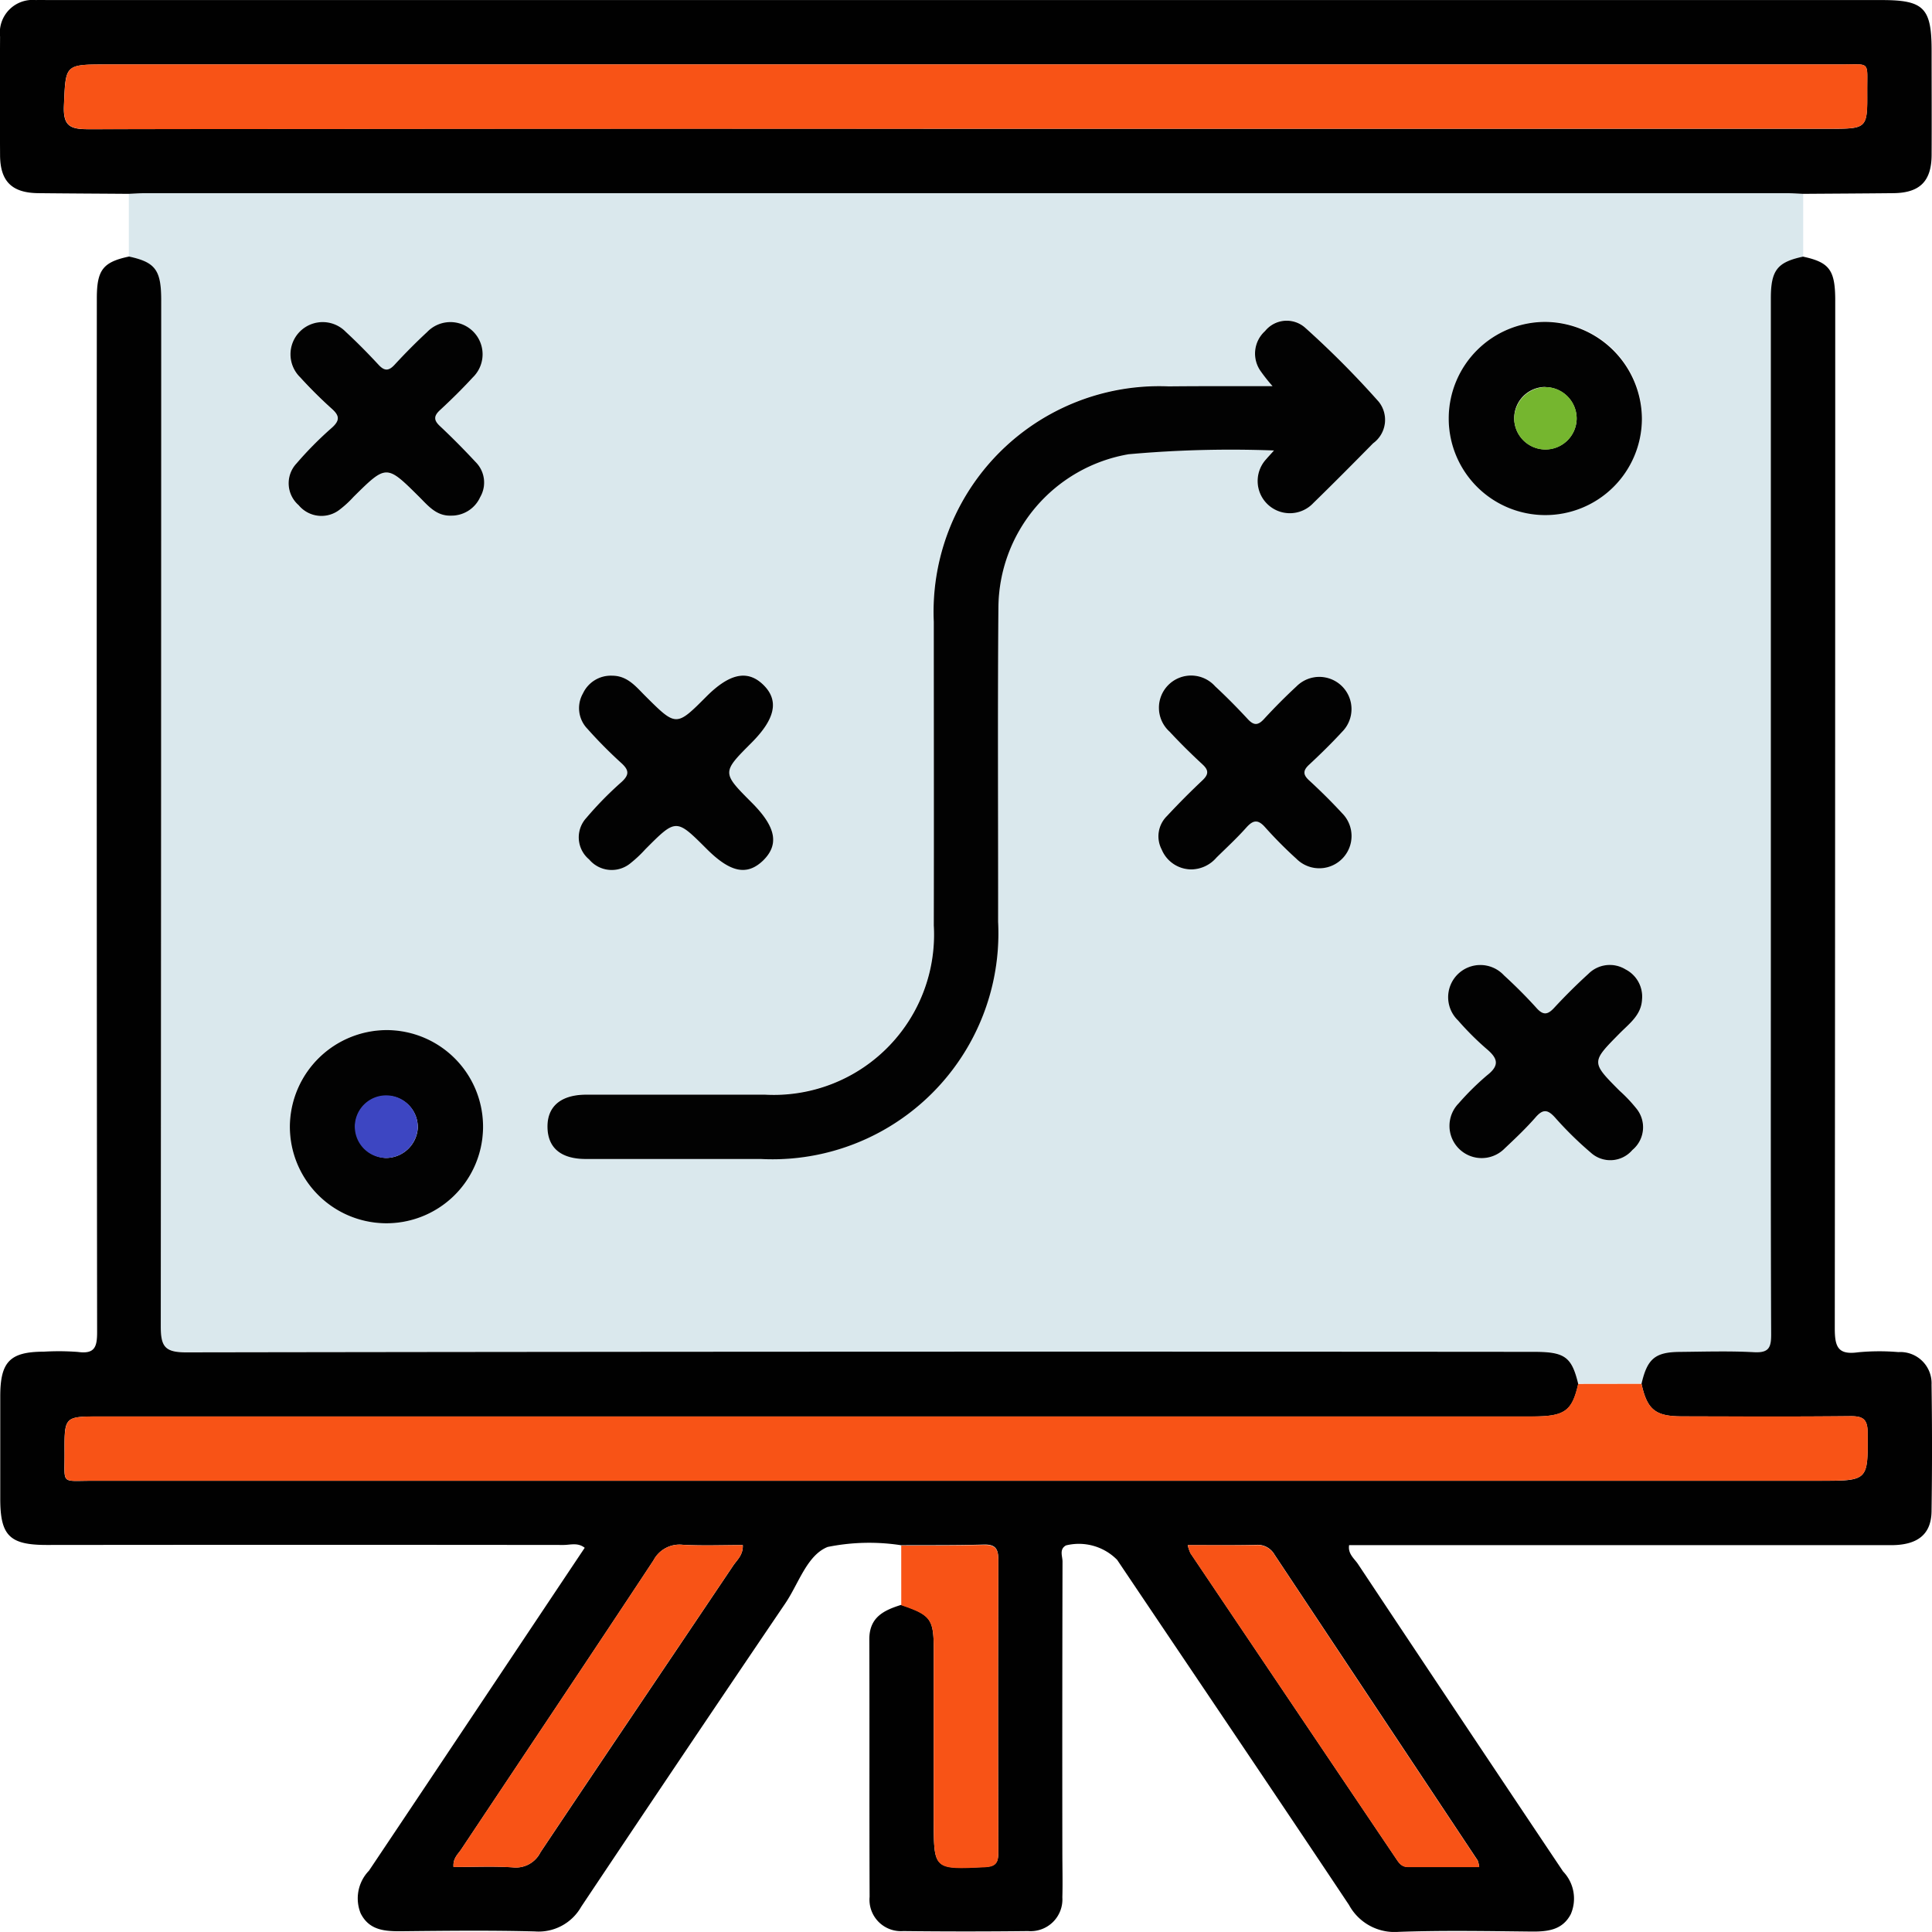 <svg xmlns="http://www.w3.org/2000/svg" width="60.001" height="60" viewBox="0 0 60.001 60">
  <g id="Grupo_110061" data-name="Grupo 110061" transform="translate(14695.132 23749.064)">
    <g id="Grupo_109874" data-name="Grupo 109874" transform="translate(-15984.115 -24256.684)">
      <path id="Trazado_160500" data-name="Trazado 160500" d="M1312.936,545.515v-1.948c.166-.007.332-.02.5-.02h51c.166,0,.332.013.5.02q0,.974,0,1.948c-.8.175-1,.424-1,1.3q0,10.368,0,20.736c0,3.81-.007,7.62.01,11.43,0,.419-.074.583-.533.558-.768-.041-1.54-.017-2.311-.01s-1,.216-1.183.993h-1.969c-.2-.839-.414-1-1.373-1q-20.929,0-41.858.016c-.664,0-.792-.181-.791-.81q.031-15.929.014-31.858C1313.938,545.935,1313.758,545.693,1312.936,545.515Zm35.52,4.024c-1.147,0-2.188,0-3.229,0a7.008,7.008,0,0,0-7.294,7.312c0,3.143,0,6.286,0,9.429a4.977,4.977,0,0,1-5.239,5.256c-1.853,0-3.705,0-5.558,0-.791,0-1.213.374-1.2,1.029.017.629.423.967,1.192.968q2.717.006,5.433,0a7.018,7.018,0,0,0,7.37-7.365c0-3.247-.016-6.494.01-9.741a4.867,4.867,0,0,1,4.044-4.781,35.46,35.46,0,0,1,4.514-.117c-.14.156-.192.209-.239.267a1,1,0,1,0,1.464,1.363c.626-.61,1.242-1.231,1.855-1.854a.9.9,0,0,0,.173-1.291,28.369,28.369,0,0,0-2.287-2.3.864.864,0,0,0-1.243.106.942.942,0,0,0-.132,1.252A5.375,5.375,0,0,0,1348.456,549.539Zm11.48,19.051a.95.95,0,0,0-.511-.936.937.937,0,0,0-1.153.137q-.553.5-1.063,1.055c-.2.215-.338.24-.546.01-.32-.355-.66-.695-1.013-1.017a1,1,0,1,0-1.427,1.4,8.825,8.825,0,0,0,.883.882c.339.285.421.5.024.817a8.31,8.31,0,0,0-.888.876,1,1,0,1,0,1.43,1.4c.333-.314.666-.631.967-.975.227-.258.374-.229.592.01a10.968,10.968,0,0,0,1.112,1.093.9.9,0,0,0,1.294-.08.918.918,0,0,0,.115-1.295,4.53,4.53,0,0,0-.515-.542c-.885-.887-.882-.884,0-1.775C1359.536,569.34,1359.912,569.076,1359.936,568.591Zm-36.992-15.029a.979.979,0,0,0,.9-.566.9.9,0,0,0-.147-1.095c-.354-.381-.72-.752-1.1-1.108-.2-.188-.2-.319,0-.5.351-.326.693-.662,1.017-1.014a1,1,0,1,0-1.415-1.413c-.351.325-.689.667-1.013,1.018-.186.2-.318.2-.5,0-.325-.351-.662-.693-1.014-1.018a1,1,0,1,0-1.415,1.413,13.7,13.7,0,0,0,.974.969c.244.217.261.364.008.592a11.033,11.033,0,0,0-1.1,1.111.9.9,0,0,0,.066,1.294.919.919,0,0,0,1.294.124,3.193,3.193,0,0,0,.411-.381c1.023-1.016,1.022-1.016,2.04,0C1322.234,553.257,1322.489,553.578,1322.943,553.562Zm23,10.987a1.046,1.046,0,0,0,.765-.369c.311-.307.635-.6.925-.93.215-.242.366-.265.591-.008a13.148,13.148,0,0,0,.968.974,1,1,0,1,0,1.42-1.415c-.324-.352-.665-.689-1.017-1.014-.2-.188-.194-.318,0-.5.351-.325.693-.662,1.017-1.014a1,1,0,1,0-1.416-1.413c-.351.325-.689.667-1.013,1.018-.185.2-.317.2-.5,0-.325-.351-.662-.693-1.013-1.018a1,1,0,1,0-1.416,1.408c.325.351.667.688,1.018,1.013.2.185.2.315,0,.5q-.568.534-1.1,1.107a.881.881,0,0,0-.164,1.039A1,1,0,0,0,1345.944,564.549Zm-18-6.018a.955.955,0,0,0-.906.545.922.922,0,0,0,.137,1.1,14.054,14.054,0,0,0,1.053,1.063c.244.22.256.365.006.592a10.829,10.829,0,0,0-1.09,1.112.891.891,0,0,0,.086,1.291.915.915,0,0,0,1.294.11,3.862,3.862,0,0,0,.453-.427c.959-.958.959-.958,1.9-.013.735.735,1.254.844,1.751.369.514-.491.409-1.043-.343-1.8-.936-.937-.936-.937-.013-1.861.747-.748.862-1.322.363-1.806-.483-.468-1.042-.352-1.76.365-.945.944-.945.943-1.9-.014C1328.684,558.87,1328.422,558.527,1327.945,558.531Zm-6.967,11.008a3,3,0,1,0,2.958,3.006A3.023,3.023,0,0,0,1320.978,569.539Zm38.953-18.974a3,3,0,1,0-2.993,2.974A3.02,3.02,0,0,0,1359.931,550.565Z" transform="translate(-19.952 -29.927)" fill="#dae8ed"/>
      <path id="Trazado_160501" data-name="Trazado 160501" d="M1339.98,590.341c.178-.777.42-.986,1.183-.993s1.542-.032,2.311.009c.459.025.535-.14.533-.558-.016-3.81-.01-7.62-.01-11.43q0-10.368,0-20.736c0-.879.2-1.128,1-1.3.821.177,1,.415,1,1.364q0,15.959-.014,31.919c0,.58.1.831.726.744a7,7,0,0,1,1.248-.006.97.97,0,0,1,1.031,1.014q.029,1.967,0,3.935c-.011.712-.432,1.047-1.257,1.047q-6.029,0-12.057,0H1330.9c-.044.27.162.417.276.588q3.176,4.779,6.369,9.546a1.217,1.217,0,0,1,.239,1.326c-.261.5-.727.545-1.231.54-1.374-.014-2.75-.04-4.123.01a1.608,1.608,0,0,1-1.534-.836c-2.386-3.581-4.8-7.146-7.2-10.717a1.669,1.669,0,0,0-1.589-.449c-.217.119-.108.337-.108.5q-.011,4.5-.005,8.995c0,.479.013.958,0,1.436a.987.987,0,0,1-1.066,1.046q-1.936.022-3.873,0a.976.976,0,0,1-1.047-1.063c-.011-2.665,0-5.33-.009-8,0-.686.453-.9.991-1.068.916.311,1.009.437,1.01,1.381q0,2.651,0,5.3c0,1.544,0,1.533,1.582,1.459.33-.016.423-.122.423-.439q-.013-4.553,0-9.107c0-.348-.1-.476-.458-.466-.852.025-1.7.016-2.557.021a6.5,6.5,0,0,0-2.286.053c-.644.258-.9,1.143-1.318,1.757q-3.186,4.7-6.335,9.417a1.52,1.52,0,0,1-1.442.766c-1.373-.036-2.748-.02-4.122-.006-.522.005-1.017-.019-1.285-.555a1.236,1.236,0,0,1,.258-1.325c2.232-3.331,4.455-6.669,6.7-10.028-.213-.171-.448-.088-.656-.088q-8.026-.009-16.053,0c-1.151,0-1.441-.289-1.442-1.431q0-1.593,0-3.185c0-1.076.3-1.384,1.355-1.387a7.759,7.759,0,0,1,1.061.009c.523.071.592-.162.592-.62q-.018-16.051-.009-32.1c0-.884.19-1.128,1-1.3.822.178,1,.42,1,1.364q0,15.929-.014,31.858c0,.629.127.811.791.81q20.929-.033,41.858-.016c.958,0,1.17.157,1.373,1-.192.846-.42,1.008-1.428,1.008H1292.1c-1.1,0-1.1,0-1.095,1.125.008,1-.134.872.845.872q26.832,0,53.664,0c1.515,0,1.5,0,1.488-1.493,0-.425-.147-.517-.54-.513-1.749.018-3.5.011-5.248.006C1340.405,591.347,1340.155,591.136,1339.98,590.341Zm-36.894,15.005c.619,0,1.237-.03,1.851.011a.853.853,0,0,0,.85-.469c1.986-2.971,3.99-5.931,5.983-8.9.12-.179.314-.334.3-.641-.627,0-1.247.025-1.864-.009a.914.914,0,0,0-.91.484c-1.98,3-3.982,5.987-5.974,8.98C1303.22,604.953,1303.062,605.079,1303.086,605.346Zm22.8-10a1.432,1.432,0,0,0,.086.253q3.184,4.732,6.371,9.462c.094.14.175.281.377.28.734,0,1.468,0,2.22,0a.931.931,0,0,0-.048-.2q-3.155-4.75-6.311-9.5a.6.6,0,0,0-.57-.3C1327.327,595.358,1326.642,595.349,1325.887,595.349Z" transform="translate(-0.018 -39.743)" fill="#010101"/>
      <path id="Trazado_160502" data-name="Trazado 160502" d="M1344.98,513.64c-.166-.007-.332-.02-.5-.02q-25.5,0-51,0c-.166,0-.332.013-.5.02-.936-.007-1.873-.011-2.809-.021-.818-.009-1.181-.365-1.186-1.178q-.011-1.842,0-3.684a1.017,1.017,0,0,1,1.107-1.135c.146-.005.291,0,.437,0h56.895c1.308,0,1.548.243,1.548,1.571,0,1.082.006,2.165,0,3.247-.006.813-.37,1.17-1.186,1.179C1346.852,513.629,1345.916,513.633,1344.98,513.64Zm-25.994-2.021h26.8c1.188,0,1.193,0,1.186-1.159-.006-.958.121-.838-.817-.838q-26.929,0-53.857,0c-1.315,0-1.274,0-1.33,1.283-.028.643.207.729.774.728Q1305.365,511.605,1318.986,511.619Z" transform="translate(0)" fill="#010101"/>
      <path id="Trazado_160503" data-name="Trazado 160503" d="M1456.566,794.928c.852,0,1.705,0,2.557-.021.358-.01.46.118.458.466q-.016,4.553,0,9.107c0,.317-.092.424-.422.439-1.583.074-1.582.085-1.582-1.459q0-2.651,0-5.3c0-.944-.094-1.07-1.01-1.38Q1456.566,795.853,1456.566,794.928Z" transform="translate(-139.594 -239.307)" fill="#f85316"/>
      <path id="Trazado_160504" data-name="Trazado 160504" d="M1349.953,764.962c.175.794.426,1.006,1.238,1.008,1.749,0,3.5.012,5.248-.006.392,0,.537.088.54.513.009,1.494.026,1.493-1.488,1.493q-26.832,0-53.665,0c-.979,0-.838.132-.845-.872-.008-1.125,0-1.125,1.095-1.125h44.481c1.008,0,1.236-.163,1.427-1.008Z" transform="translate(-9.991 -214.364)" fill="#f85316"/>
      <path id="Trazado_160505" data-name="Trazado 160505" d="M1413.3,569.273a5.376,5.376,0,0,1-.364-.459.942.942,0,0,1,.132-1.252.864.864,0,0,1,1.243-.106,28.378,28.378,0,0,1,2.287,2.3.9.9,0,0,1-.173,1.291c-.613.623-1.229,1.244-1.855,1.854a1,1,0,1,1-1.464-1.363c.047-.057.1-.111.239-.267a35.455,35.455,0,0,0-4.514.117,4.867,4.867,0,0,0-4.044,4.781c-.026,3.247-.006,6.494-.009,9.741a7.018,7.018,0,0,1-7.37,7.365q-2.717,0-5.433,0c-.768,0-1.175-.339-1.192-.969-.018-.655.405-1.027,1.2-1.029,1.853,0,3.706,0,5.558,0a4.977,4.977,0,0,0,5.239-5.256c.006-3.143,0-6.286,0-9.429a7.008,7.008,0,0,1,7.294-7.312C1411.112,569.27,1412.153,569.273,1413.3,569.273Z" transform="translate(-84.797 -49.661)" fill="#020202"/>
      <path id="Trazado_160506" data-name="Trazado 160506" d="M1564.2,688.145c-.024.485-.4.749-.7,1.055-.88.891-.882.888,0,1.775a4.544,4.544,0,0,1,.515.542.918.918,0,0,1-.115,1.3.9.9,0,0,1-1.294.08,10.976,10.976,0,0,1-1.112-1.093c-.218-.239-.365-.268-.592-.01-.3.344-.634.661-.967.974a1,1,0,1,1-1.43-1.4,8.293,8.293,0,0,1,.888-.876c.4-.313.315-.532-.024-.817a8.85,8.85,0,0,1-.883-.882,1,1,0,1,1,1.427-1.4c.353.323.693.662,1.013,1.017.208.231.347.206.546-.01.339-.366.694-.719,1.063-1.055a.937.937,0,0,1,1.153-.137A.949.949,0,0,1,1564.2,688.145Z" transform="translate(-224.221 -149.482)" fill="#020202"/>
      <path id="Trazado_160507" data-name="Trazado 160507" d="M1347.689,573.429c-.454.016-.709-.305-.988-.582-1.018-1.011-1.017-1.012-2.04,0a3.206,3.206,0,0,1-.411.381.919.919,0,0,1-1.294-.124.9.9,0,0,1-.066-1.295,11.04,11.04,0,0,1,1.1-1.111c.253-.228.237-.375-.008-.592a13.671,13.671,0,0,1-.974-.969,1,1,0,1,1,1.415-1.413c.352.325.688.667,1.014,1.018.184.2.316.2.5,0,.325-.352.662-.693,1.013-1.018a1,1,0,1,1,1.415,1.413c-.324.352-.666.689-1.017,1.014-.2.184-.2.315,0,.5.379.356.746.727,1.1,1.108a.9.9,0,0,1,.147,1.095A.978.978,0,0,1,1347.689,573.429Z" transform="translate(-44.699 -49.795)" fill="#020202"/>
      <path id="Trazado_160508" data-name="Trazado 160508" d="M1505.426,639.264a1,1,0,0,1-.932-.619.882.882,0,0,1,.164-1.039q.531-.571,1.1-1.107c.2-.188.2-.318,0-.5-.351-.325-.693-.662-1.018-1.013a1,1,0,1,1,1.416-1.408c.351.325.688.667,1.013,1.018.185.2.316.2.5,0,.324-.352.662-.693,1.013-1.018a1,1,0,1,1,1.416,1.413c-.324.352-.667.688-1.017,1.014-.2.183-.207.314,0,.5.352.324.693.662,1.018,1.014a1,1,0,1,1-1.42,1.415,13.1,13.1,0,0,1-.968-.974c-.225-.257-.376-.234-.591.008-.29.326-.613.623-.925.93A1.046,1.046,0,0,1,1505.426,639.264Z" transform="translate(-179.434 -104.643)" fill="#020202"/>
      <path id="Trazado_160509" data-name="Trazado 160509" d="M1397.63,633.263c.477,0,.739.339,1.031.63.96.957.959.958,1.9.014.718-.717,1.276-.833,1.76-.365.5.484.384,1.058-.363,1.806-.922.924-.922.924.013,1.861.751.753.857,1.3.343,1.8-.5.475-1.016.366-1.751-.369-.946-.945-.945-.945-1.9.013a3.859,3.859,0,0,1-.453.427.915.915,0,0,1-1.294-.11.892.892,0,0,1-.086-1.291,10.826,10.826,0,0,1,1.09-1.112c.25-.227.237-.372-.006-.592a14.053,14.053,0,0,1-1.052-1.063.922.922,0,0,1-.137-1.1A.955.955,0,0,1,1397.63,633.263Z" transform="translate(-89.637 -104.659)" fill="#020202"/>
      <path id="Trazado_160510" data-name="Trazado 160510" d="M1345.926,699.178a3,3,0,1,1-3.039,2.926A3.015,3.015,0,0,1,1345.926,699.178Zm-.068,3.97a.991.991,0,0,0,1-.913.971.971,0,0,0-1.938-.12A.994.994,0,0,0,1345.857,703.148Z" transform="translate(-44.901 -159.567)" fill="#020202"/>
      <path id="Trazado_160511" data-name="Trazado 160511" d="M1564.4,570.505a3,3,0,1,1-3.007-3.02A3.025,3.025,0,0,1,1564.4,570.505Zm-3-1a.97.97,0,1,0,.973,1A.982.982,0,0,0,1561.4,569.51Z" transform="translate(-224.425 -49.868)" fill="#020202"/>
      <path id="Trazado_160512" data-name="Trazado 160512" d="M1373.306,804.89c-.024-.267.134-.393.233-.542,1.992-2.993,3.994-5.979,5.974-8.98a.914.914,0,0,1,.91-.484c.617.034,1.236.009,1.864.009.017.307-.176.461-.3.641-1.993,2.967-4,5.927-5.983,8.9a.853.853,0,0,1-.85.469C1374.543,804.86,1373.925,804.89,1373.306,804.89Z" transform="translate(-70.238 -239.287)" fill="#f85316"/>
      <path id="Trazado_160513" data-name="Trazado 160513" d="M1509.841,794.926c.755,0,1.44.008,2.125,0a.6.6,0,0,1,.57.3q3.153,4.752,6.311,9.5a.92.92,0,0,1,.048.2c-.752,0-1.486,0-2.22,0-.2,0-.283-.14-.377-.28q-3.185-4.731-6.371-9.462A1.434,1.434,0,0,1,1509.841,794.926Z" transform="translate(-183.972 -239.32)" fill="#f85316"/>
      <path id="Trazado_160514" data-name="Trazado 160514" d="M1328.886,521.588q-13.62,0-27.241.012c-.567,0-.8-.084-.774-.728.056-1.281.015-1.283,1.33-1.283q26.929,0,53.857,0c.938,0,.811-.12.818.838.007,1.159,0,1.159-1.186,1.159Z" transform="translate(-9.901 -9.969)" fill="#f85316"/>
      <path id="Trazado_160515" data-name="Trazado 160515" d="M1355.974,713.26a.972.972,0,1,1,.058-1.943.98.98,0,0,1,.939,1.03A.991.991,0,0,1,1355.974,713.26Z" transform="translate(-55.017 -169.678)" fill="#3d46c2"/>
      <path id="Trazado_160516" data-name="Trazado 160516" d="M1571.524,579.611a.97.97,0,1,1-.968,1A.989.989,0,0,1,1571.524,579.611Z" transform="translate(-234.547 -59.969)" fill="#75b62f"/>
    </g>
  </g>
</svg>
